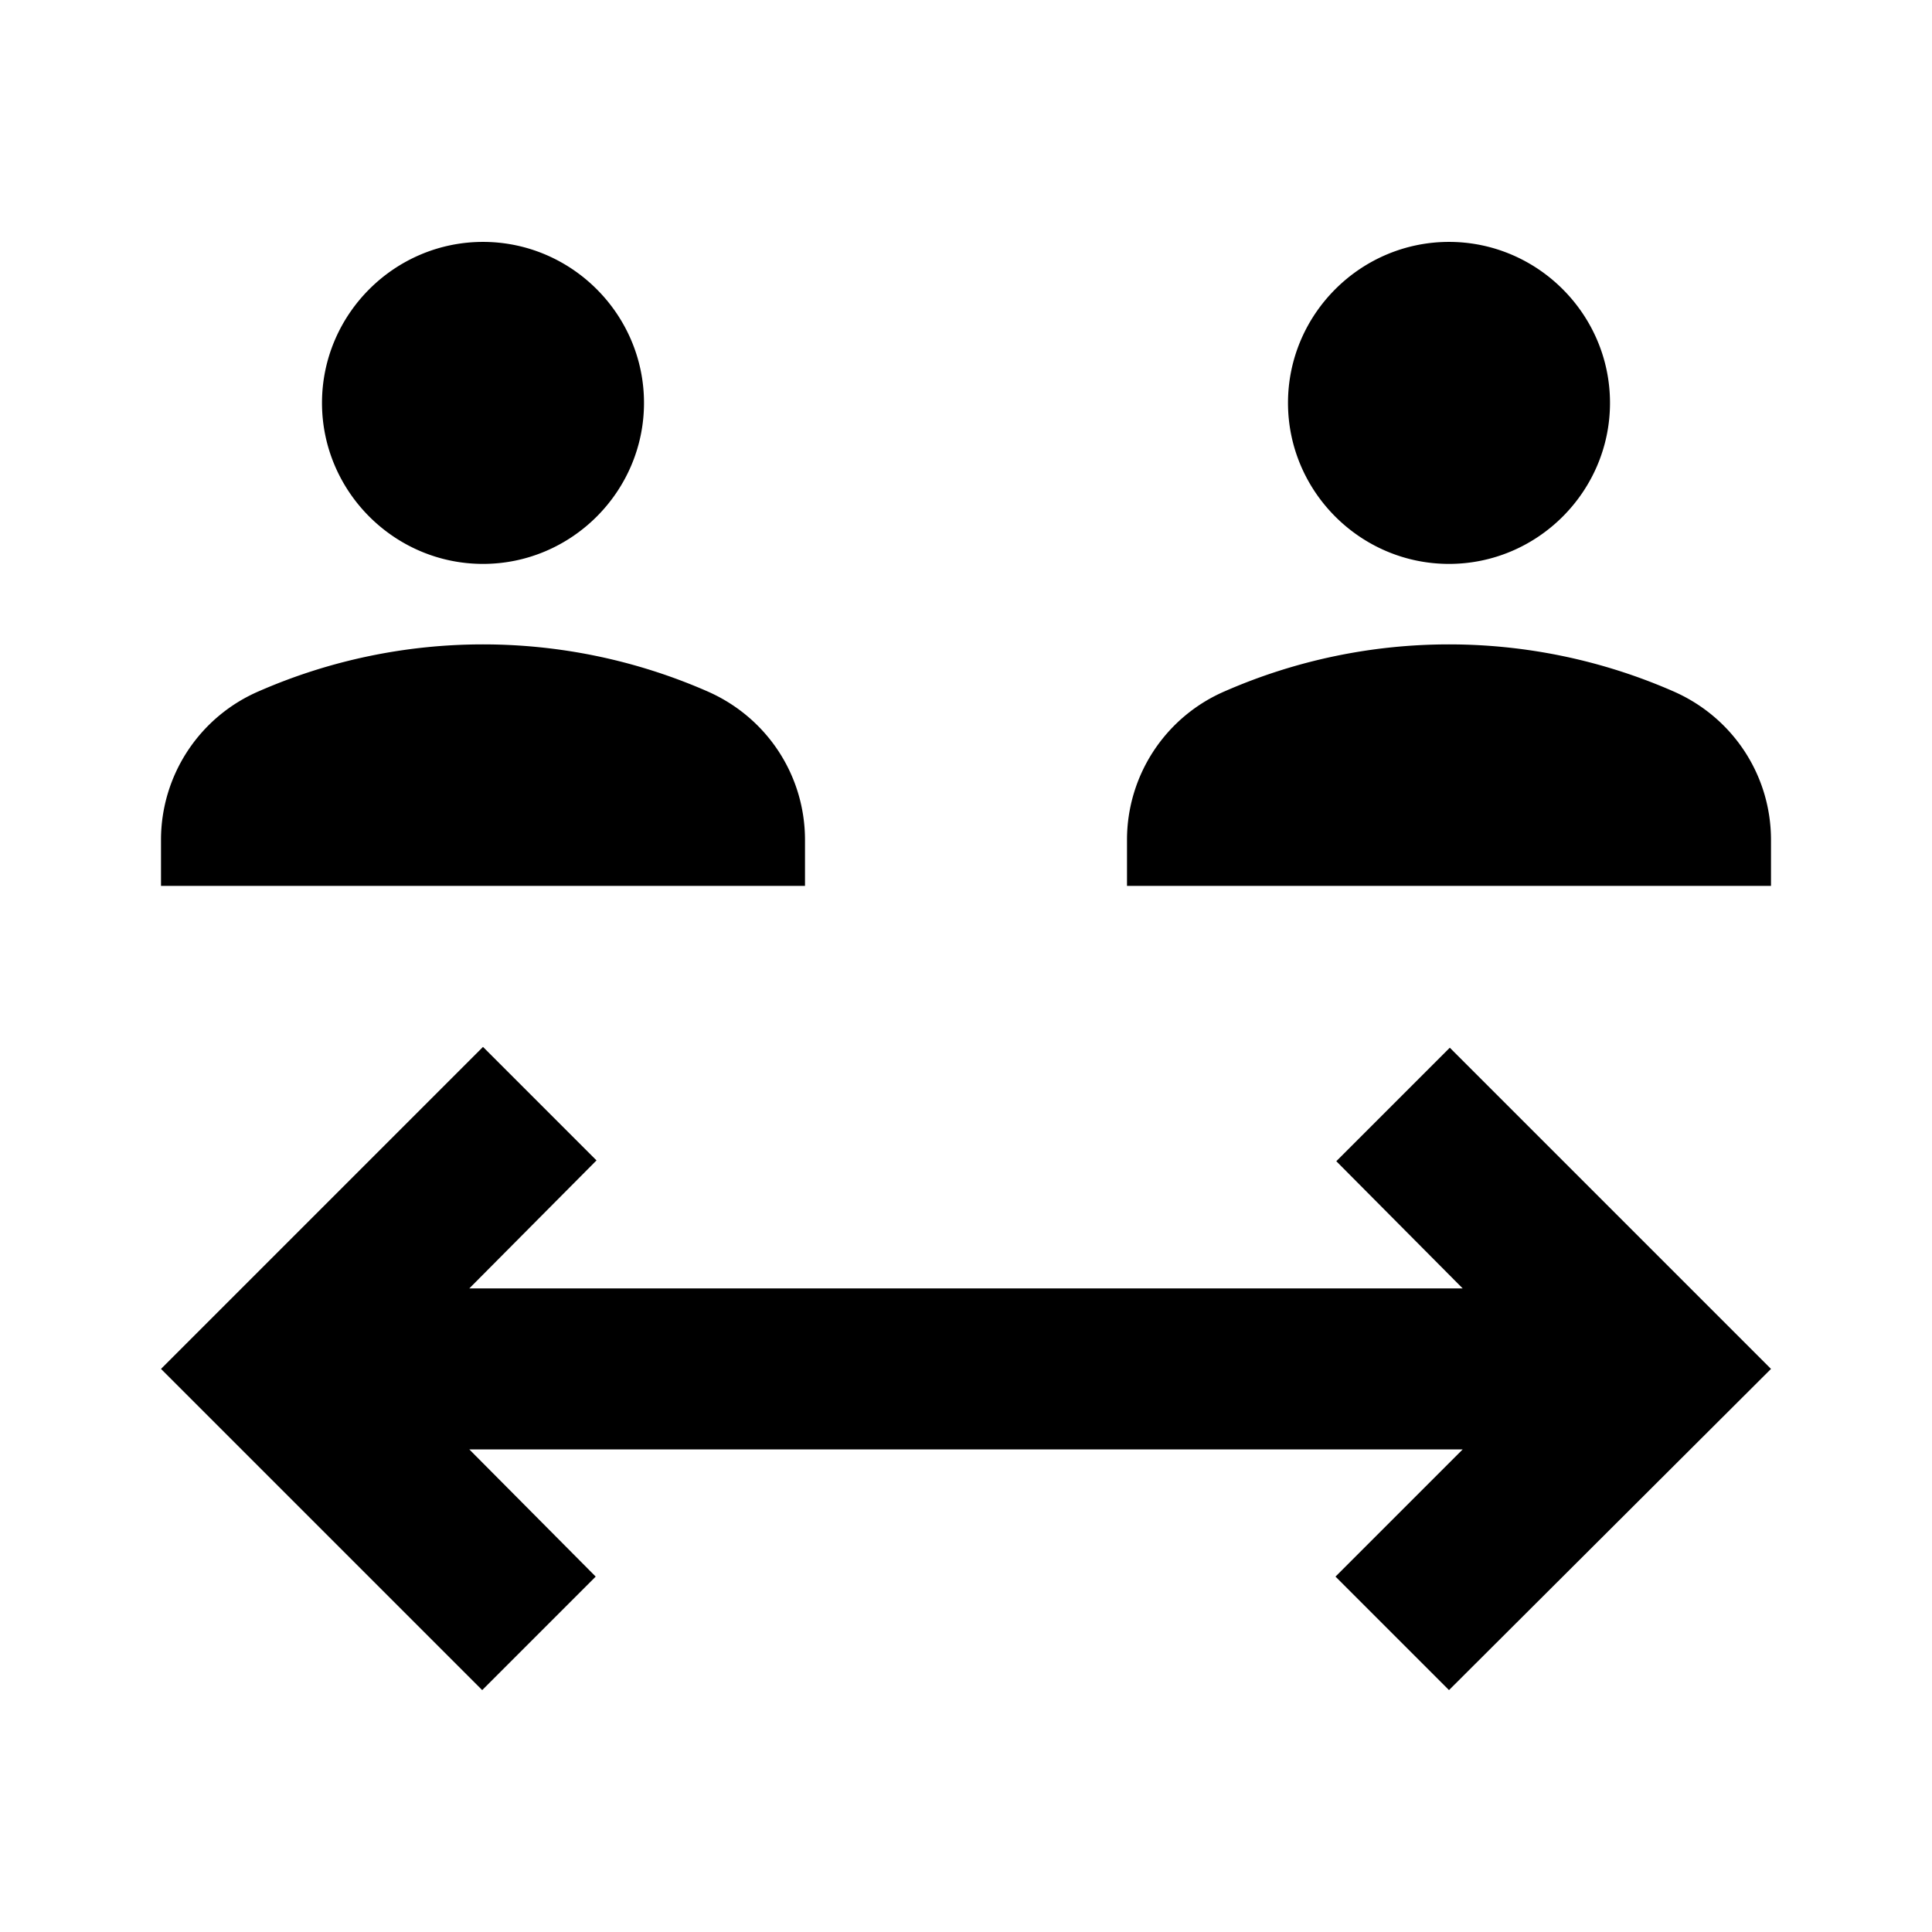 <svg width="46" height="46" fill="currentColor" viewBox="0 0 24 24" xmlns="http://www.w3.org/2000/svg">
  <path d="M4 5.005c0-1.1.9-2 2-2s2 .9 2 2-.9 2-2 2-2-.9-2-2Zm4.78 3.58a6.95 6.95 0 0 0-5.56 0A2.01 2.01 0 0 0 2 10.435v.57h8v-.57c0-.81-.48-1.53-1.22-1.85ZM18 7.005c1.1 0 2-.9 2-2s-.9-2-2-2-2 .9-2 2 .9 2 2 2Zm2.78 1.58a6.95 6.95 0 0 0-5.56 0 2.01 2.01 0 0 0-1.22 1.85v.57h8v-.57c0-.81-.48-1.53-1.22-1.85Zm-2.77 4.43-1.41 1.41 1.57 1.58H5.83l1.58-1.59L6 13.005l-4 4 3.99 3.99 1.41-1.41-1.57-1.58h12.34l-1.58 1.58 1.41 1.41 4-3.99-3.99-3.99Z"></path>
</svg>